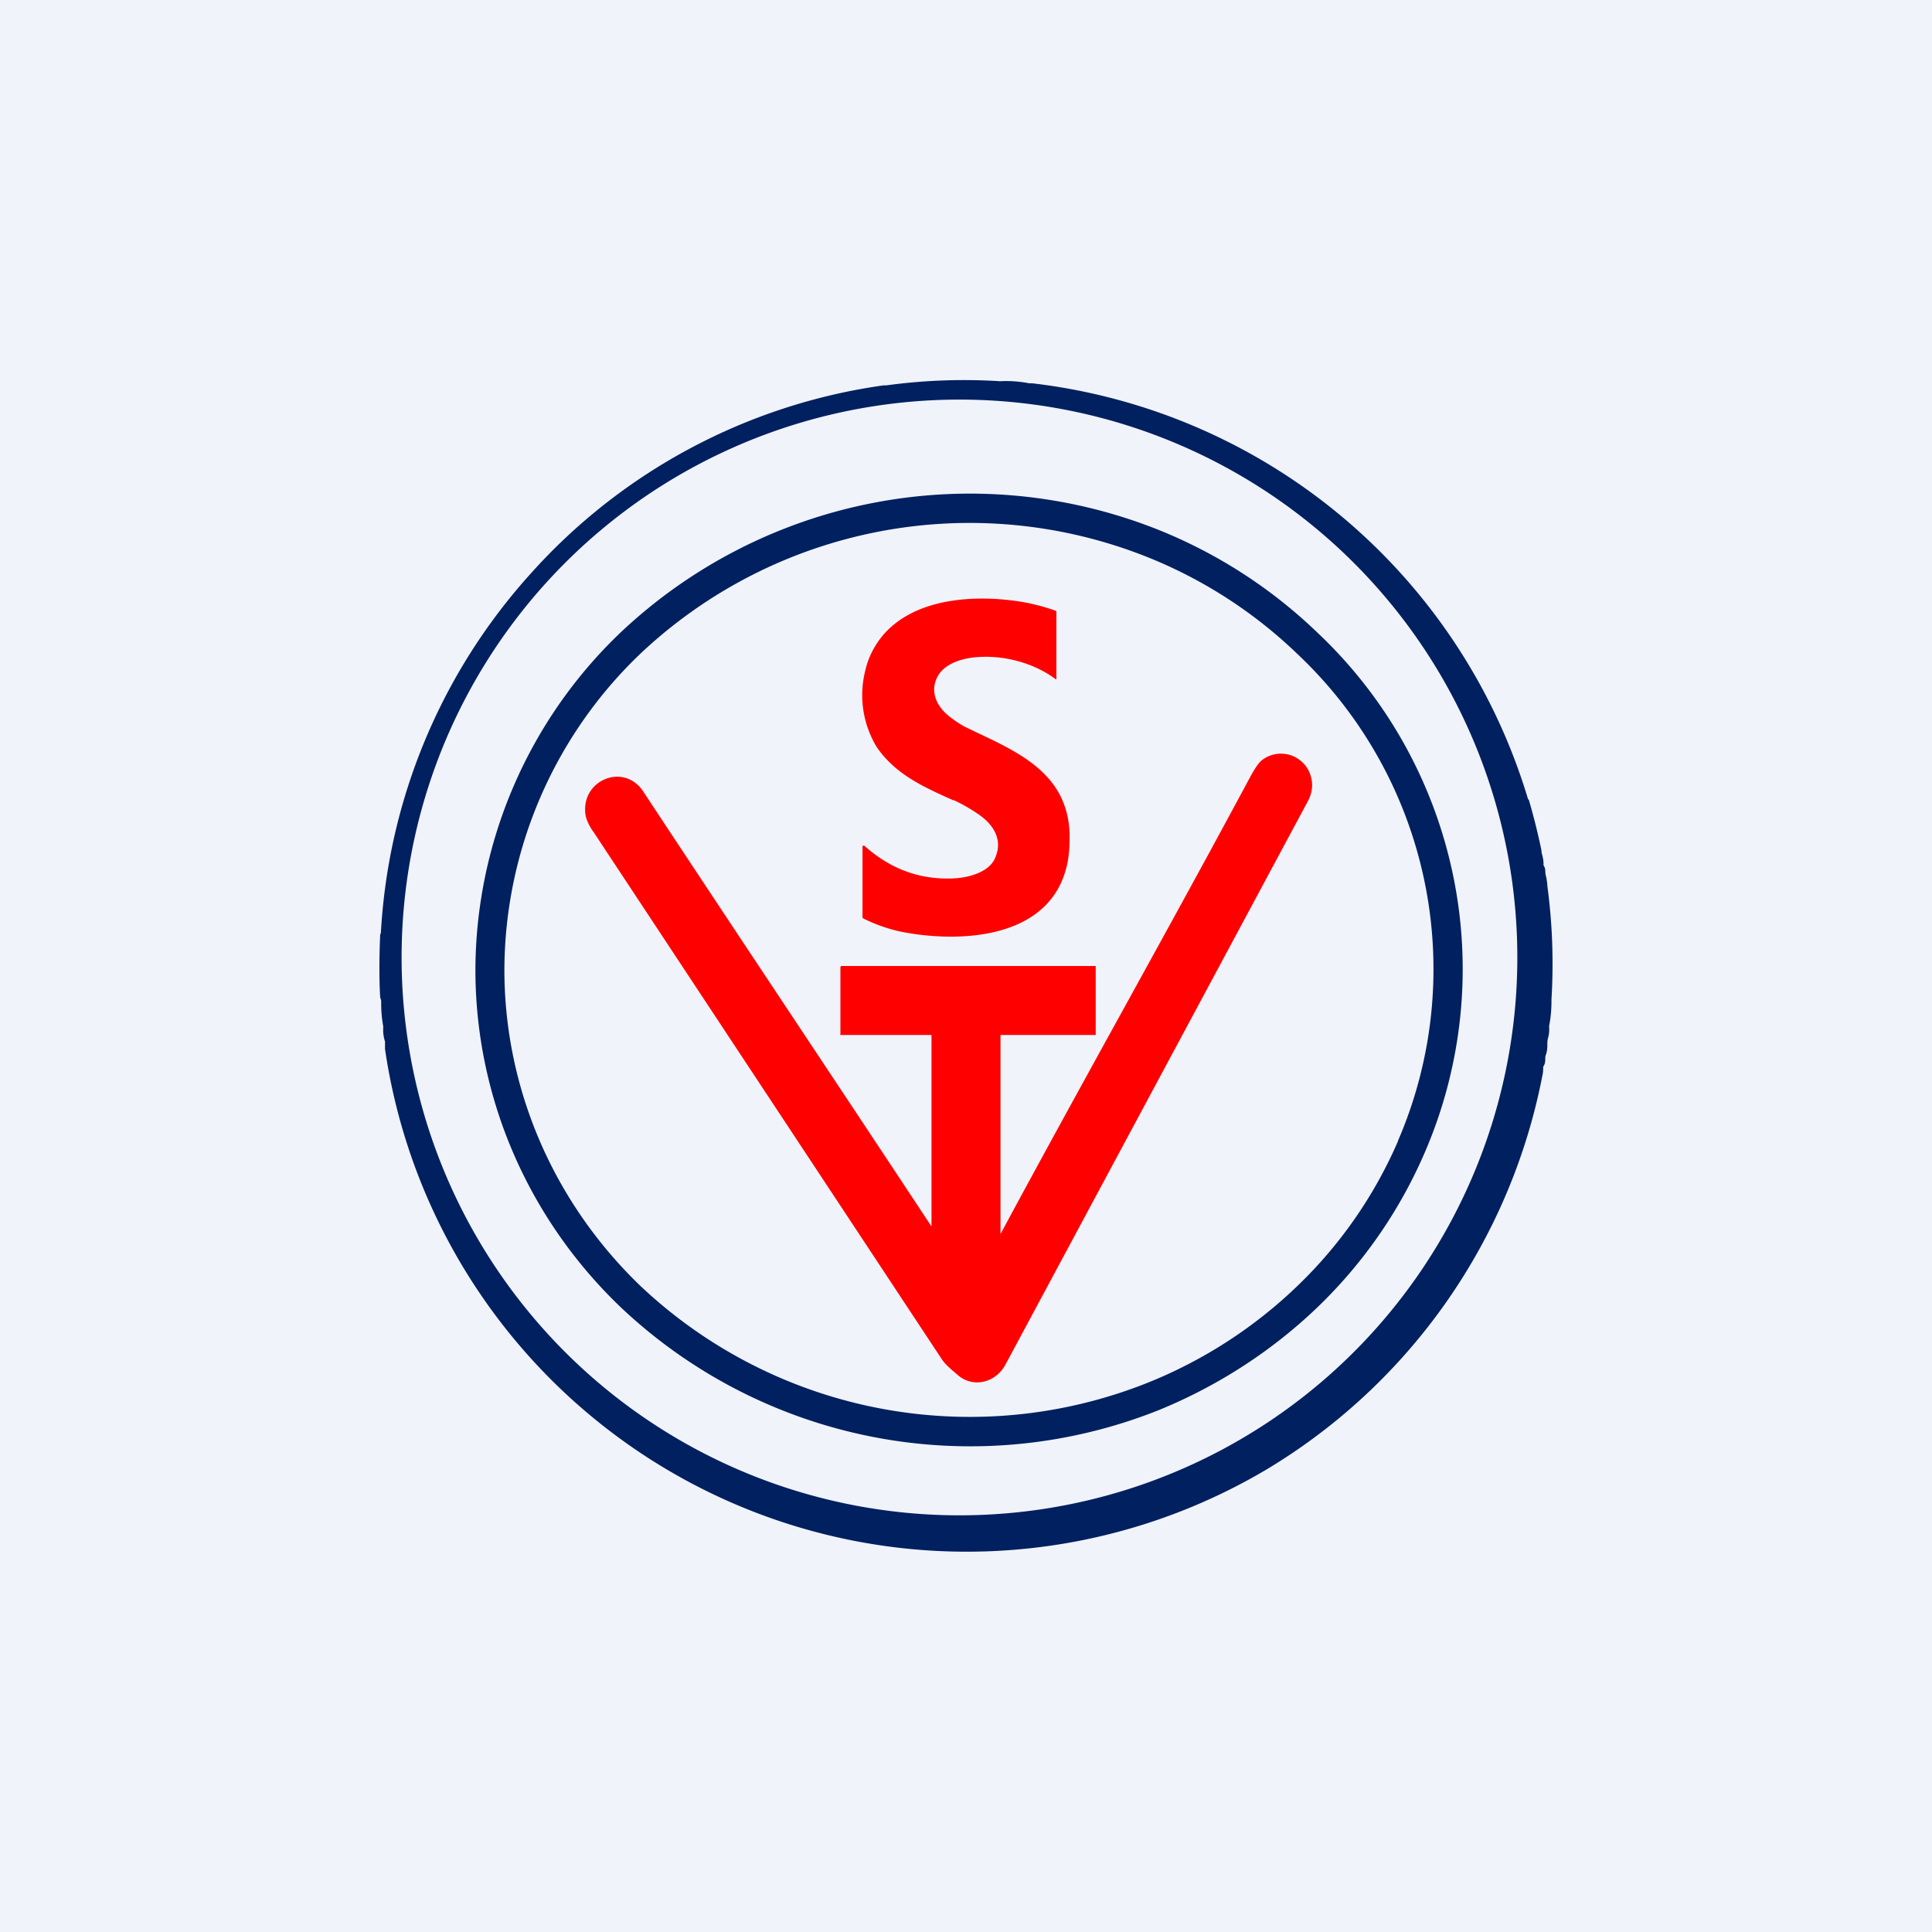 <svg width="56" height="56" viewBox="0 0 56 56" xmlns="http://www.w3.org/2000/svg"><path fill="#F0F3FA" d="M0 0h56v56H0z"/><path fill-rule="evenodd" d="m44.3 23.18-.01-.02a17.07 17.07 0 0 0-14.37-12.05h-.09a3.4 3.4 0 0 0-.84-.06 16.69 16.69 0 0 0-3.3.12h-.08a16.87 16.87 0 0 0-10.24 5.47 16.92 16.92 0 0 0-4.33 10.4l-.02.05c-.03.69-.03 1.3 0 1.82l.02.06.01.05a3.62 3.62 0 0 0 .06.74c-.01.14 0 .28.05.43v.22A17.04 17.04 0 0 0 36.7 42.6a17.1 17.1 0 0 0 8.01-11.44c.02-.08.02-.15.02-.22 0-.01 0-.03.02-.05a.38.38 0 0 0 .04-.18c0-.05 0-.1.02-.14a.79.79 0 0 0 .04-.26c0-.07 0-.15.02-.22a.91.91 0 0 0 .03-.35l.01-.04a3.8 3.8 0 0 0 .06-.73 17.03 17.03 0 0 0-.12-3.3c0-.09-.02-.16-.03-.24-.02-.06-.03-.13-.03-.2 0-.05-.02-.1-.04-.13a.1.1 0 0 1-.01-.06c0-.1-.02-.2-.05-.3l-.01-.05v-.04a18.7 18.7 0 0 0-.37-1.48Zm-3.8-5.45a16.17 16.17 0 1 0-24.98 20.53A16.17 16.17 0 0 0 40.5 17.73Z" fill="#002060"/><path fill-rule="evenodd" d="M41.3 33.4a13.4 13.4 0 0 0-3.1-15.05 14.35 14.35 0 0 0-4.64-3 14.75 14.75 0 0 0-15.59 3 13.57 13.57 0 0 0-4.19 9.76c0 3.66 1.5 7.18 4.2 9.77a14.75 14.75 0 0 0 15.59 3c1.72-.7 3.3-1.72 4.63-3a13.79 13.79 0 0 0 3.1-4.48Zm-.78-.33a12.55 12.55 0 0 0-2.92-14.12 13.5 13.5 0 0 0-4.36-2.81 13.91 13.91 0 0 0-14.67 2.8 12.72 12.72 0 0 0-3.95 9.17c0 3.44 1.42 6.74 3.95 9.17a13.91 13.91 0 0 0 14.67 2.81 13.5 13.5 0 0 0 4.36-2.81 12.94 12.94 0 0 0 2.92-4.2Z" fill="#002060"/><path d="M27.64 23.2c-.9-.4-1.7-.77-2.23-1.55a2.9 2.9 0 0 1-.34-2.17c.08-.38.25-.73.5-1.04.93-1.12 2.68-1.2 3.95-1.01.34.05.7.14 1.07.27.02 0 .03.02.03.04v1.92c0 .03 0 .04-.03.02-.59-.44-1.4-.67-2.14-.64-.43.01-1.05.14-1.28.58-.23.45 0 .87.34 1.14.19.15.37.27.55.35 1.27.62 2.85 1.2 2.94 3 .01.37-.01.68-.07.95-.49 2.22-3.22 2.27-4.84 1.94-.36-.08-.7-.2-1.03-.36-.02-.01-.06-.03-.06-.05v-2.05c0-.03.04-.04.06-.02.75.67 1.61.99 2.6.94.37-.02.95-.15 1.16-.54.27-.54 0-.99-.42-1.29-.24-.17-.5-.32-.76-.44Z" fill="red"/><path d="M27 35.55V30c0-.02.02 0 0 0h-2.64c-.02 0 0 .03 0 0v-1.96c0-.03.02-.04.04-.04h7.33c.02 0 .03 0 .03.03V30c0 .02.02 0 0 0H29c-.02 0 0-.02 0 0v5.77c-.01.04 0 .04 0 0 0 .01 0 0 0 0 0 .01 0 0 0 0 2.35-4.37 4.85-8.8 7.2-13.18.15-.28.27-.47.37-.55a.9.9 0 0 1 1.43.48c.07.26.02.5-.1.72l-8.76 16.32c-.27.5-.9.68-1.35.32-.17-.15-.36-.29-.49-.48L17.2 24.11a1.4 1.4 0 0 1-.22-.44c-.2-1.04 1.1-1.6 1.67-.72 2.77 4.2 5.57 8.39 8.35 12.6 0 .02 0 .02 0 0Z" fill="red"/></svg>